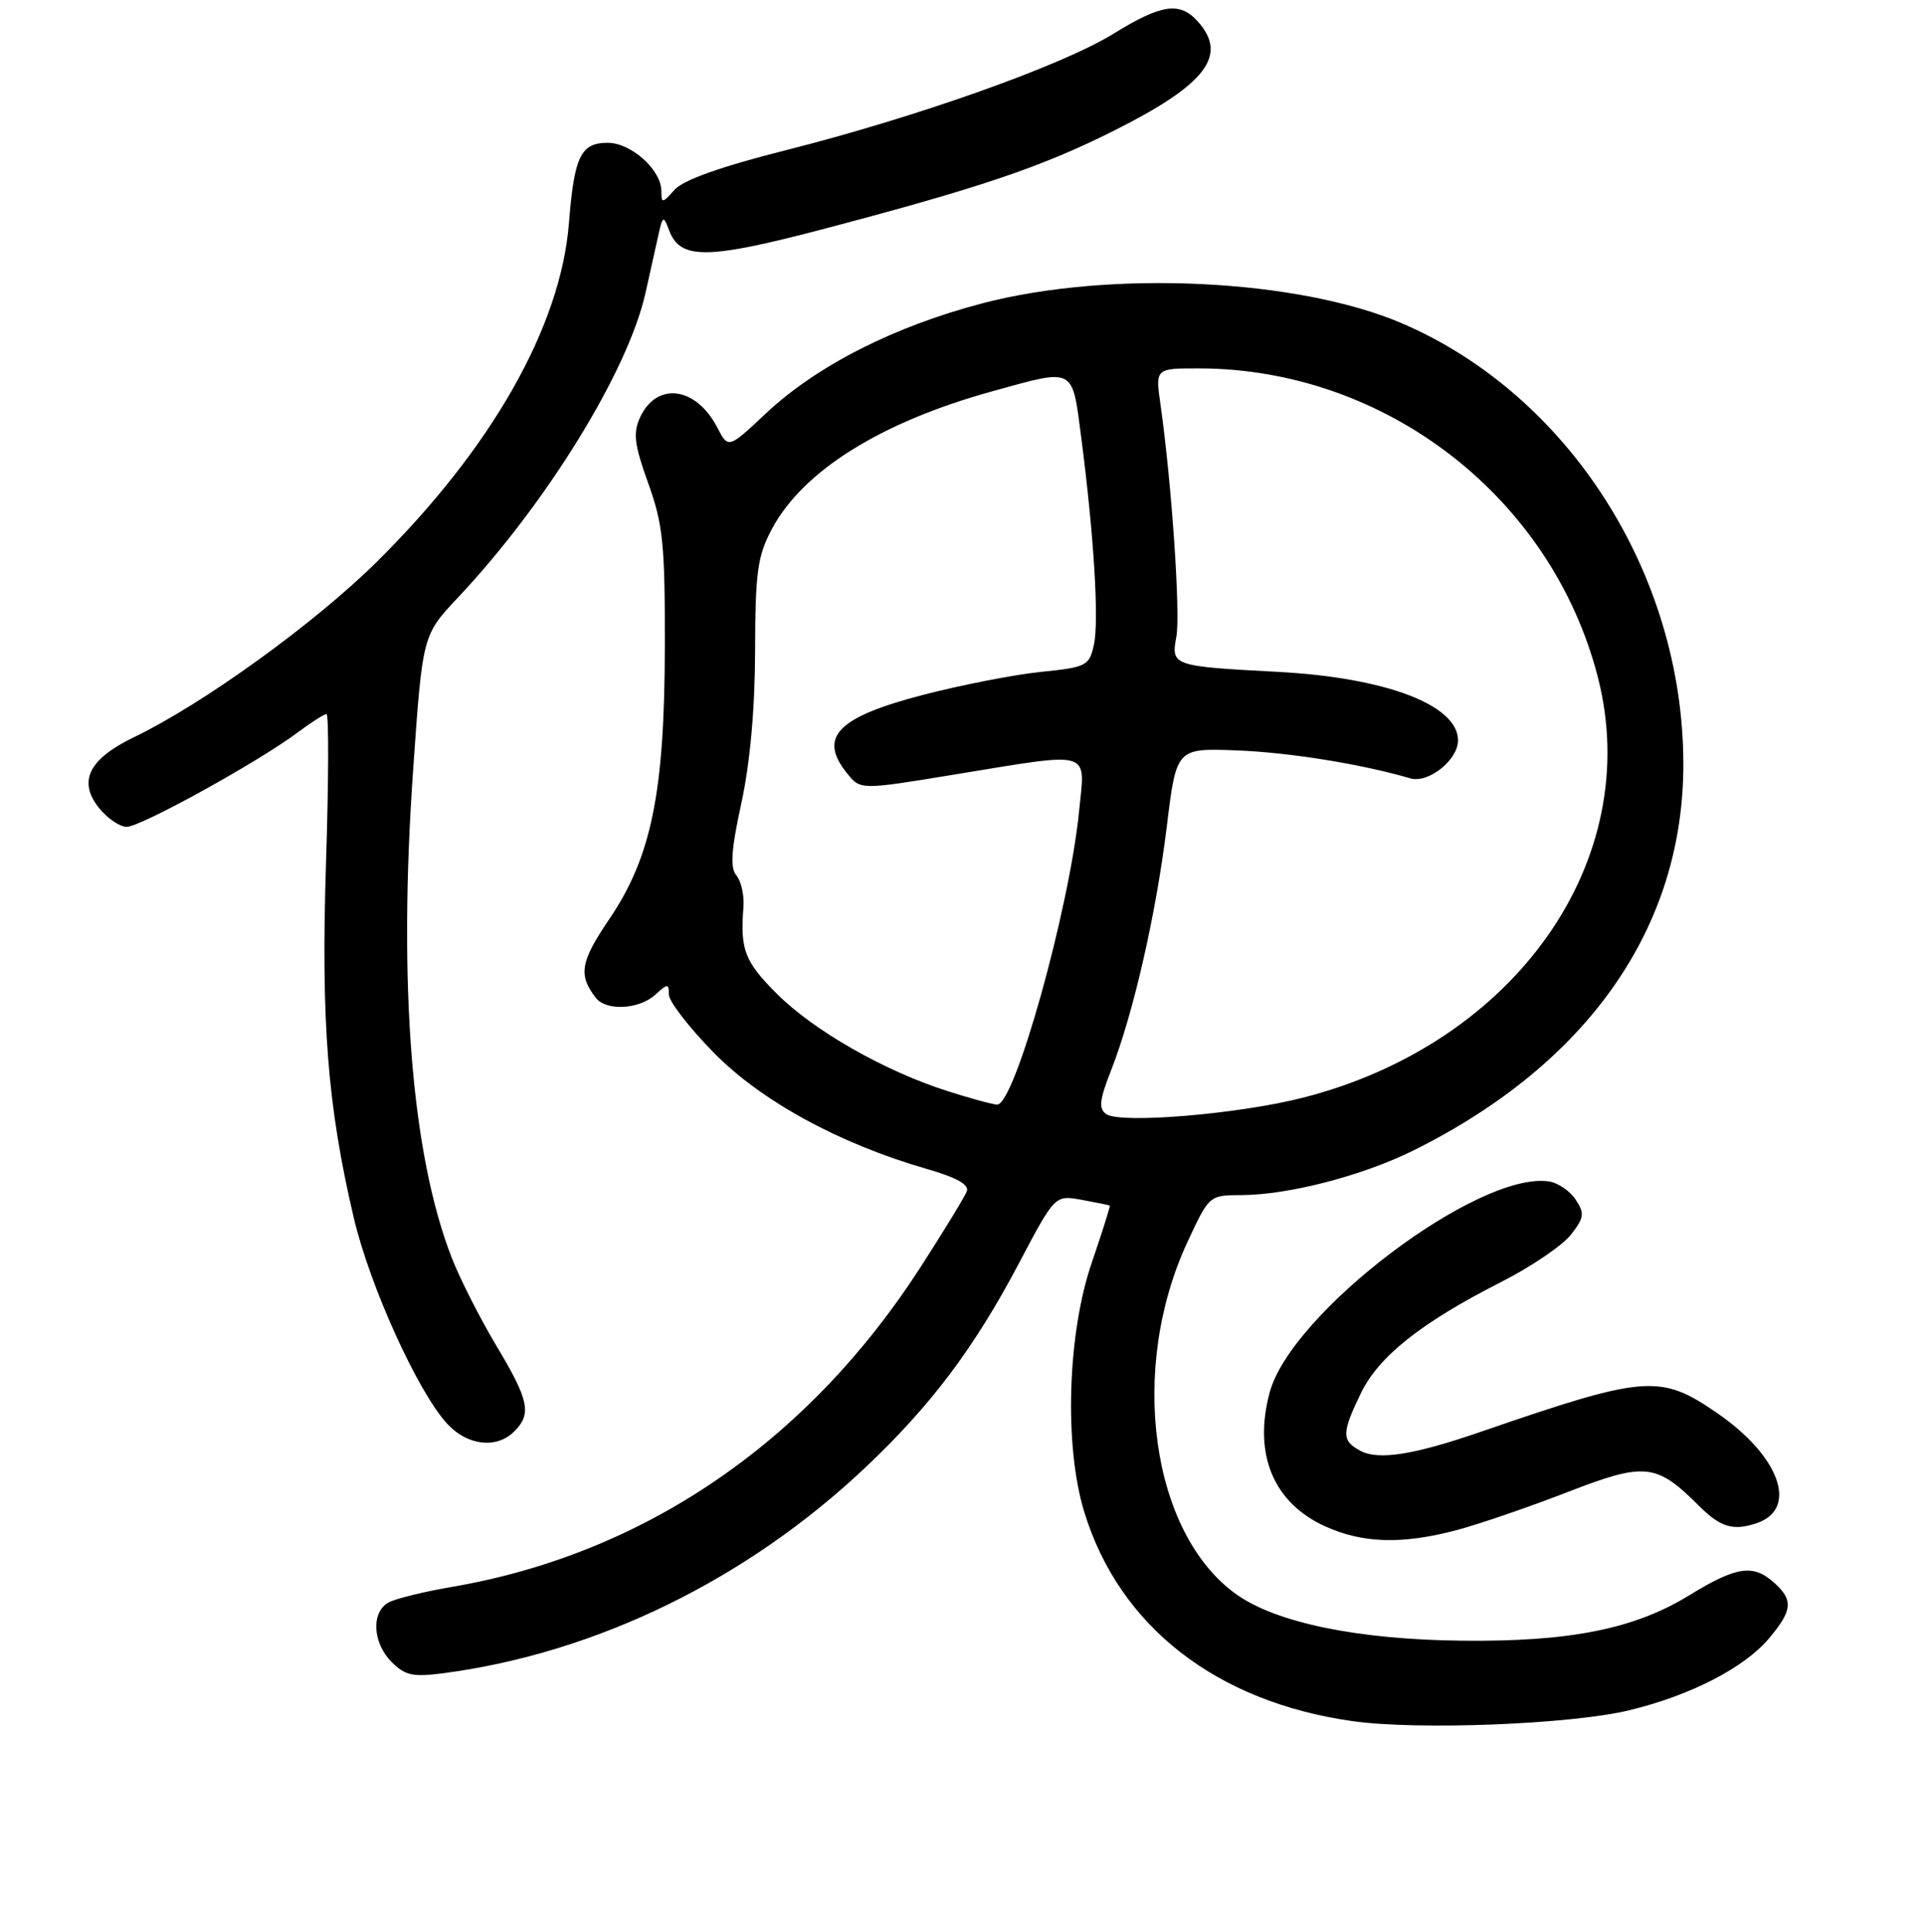 <?xml version="1.0" encoding="UTF-8" standalone="no"?>
<!DOCTYPE svg PUBLIC "-//W3C//DTD SVG 1.1//EN" "http://www.w3.org/Graphics/SVG/1.1/DTD/svg11.dtd" >
<svg xmlns="http://www.w3.org/2000/svg" xmlns:xlink="http://www.w3.org/1999/xlink" version="1.1" viewBox="0 0 256 257">
 <g >
 <path fill="currentColor"
d=" M 216.77 227.53 C 224.92 225.56 232.08 221.88 235.37 217.97 C 238.50 214.26 238.63 212.88 236.11 210.60 C 233.28 208.04 231.08 208.36 224.75 212.24 C 217.46 216.72 208.87 218.43 194.50 218.27 C 180.66 218.12 169.82 215.89 164.50 212.10 C 153.15 204.00 150.12 182.18 157.99 165.25 C 160.89 159.01 160.90 159.00 165.20 158.99 C 171.47 158.96 181.26 156.42 188.05 153.06 C 211.36 141.49 224.04 123.31 223.98 101.54 C 223.92 76.30 208.70 52.52 186.53 43.01 C 172.73 37.10 147.78 35.90 130.76 40.34 C 118.99 43.41 108.65 48.66 101.91 55.00 C 96.90 59.70 96.90 59.70 95.44 56.88 C 92.61 51.41 87.35 50.74 85.15 55.56 C 84.21 57.63 84.41 59.19 86.25 64.29 C 88.21 69.73 88.49 72.41 88.46 86.00 C 88.43 105.45 86.68 114.01 81.04 122.32 C 77.22 127.95 76.92 129.71 79.28 132.75 C 80.65 134.52 85.01 134.30 87.17 132.35 C 88.85 130.82 89.00 130.82 89.00 132.32 C 89.00 133.22 91.67 136.67 94.93 140.00 C 101.24 146.46 111.66 152.15 123.32 155.51 C 127.28 156.65 128.98 157.60 128.64 158.49 C 128.36 159.22 125.58 163.77 122.45 168.63 C 107.43 191.91 85.64 206.76 60.09 211.12 C 56.46 211.74 52.71 212.66 51.75 213.16 C 49.36 214.40 49.55 218.55 52.11 221.11 C 53.91 222.91 54.96 223.13 59.06 222.59 C 79.35 219.90 99.31 210.17 115.10 195.27 C 123.88 186.98 129.63 179.34 135.63 167.96 C 140.37 158.98 140.37 158.98 143.93 159.62 C 145.89 159.98 147.57 160.32 147.66 160.38 C 147.75 160.45 146.67 163.88 145.26 168.00 C 142.02 177.47 141.58 192.34 144.26 201.12 C 148.93 216.38 161.84 226.43 180.02 228.98 C 188.74 230.20 209.03 229.40 216.77 227.53 Z  M 193.85 203.55 C 196.80 202.77 203.41 200.50 208.55 198.51 C 218.88 194.50 220.38 194.66 226.04 200.31 C 228.92 203.19 230.60 203.70 233.75 202.63 C 239.33 200.73 236.81 193.71 228.48 187.99 C 220.90 182.77 218.97 182.92 197.00 190.49 C 188.09 193.56 183.42 194.29 181.01 193.01 C 178.49 191.66 178.50 190.67 181.07 185.35 C 183.45 180.44 189.11 175.95 199.72 170.56 C 203.69 168.55 207.86 165.72 208.99 164.29 C 210.79 162.00 210.87 161.43 209.65 159.59 C 208.89 158.44 207.29 157.35 206.08 157.17 C 196.72 155.78 171.80 174.61 168.94 185.24 C 166.73 193.43 169.42 199.93 176.33 203.06 C 181.32 205.33 186.62 205.48 193.85 203.55 Z  M 68.43 190.43 C 70.77 188.09 70.39 186.28 66.06 179.06 C 63.90 175.45 61.23 170.20 60.13 167.39 C 54.74 153.57 52.96 131.10 54.97 102.43 C 56.22 84.50 56.22 84.50 60.93 79.50 C 72.71 66.98 83.55 49.39 85.88 39.00 C 86.43 36.52 87.18 33.15 87.55 31.50 C 88.18 28.64 88.26 28.60 89.06 30.72 C 90.53 34.55 94.16 34.51 109.32 30.53 C 130.45 24.97 138.58 22.22 148.19 17.40 C 160.50 11.23 163.45 7.37 159.35 2.83 C 156.96 0.19 154.53 0.55 148.15 4.49 C 141.28 8.73 122.06 15.56 104.50 20.00 C 95.90 22.17 90.91 23.95 89.75 25.25 C 88.13 27.07 88.00 27.09 88.00 25.43 C 88.00 22.61 83.99 19.00 80.86 19.00 C 77.27 19.00 76.41 20.78 75.70 29.69 C 74.60 43.47 65.42 59.63 50.08 74.80 C 41.80 82.98 27.01 93.65 17.84 98.07 C 11.84 100.96 10.35 103.91 13.13 107.43 C 14.24 108.84 15.92 110.00 16.86 110.00 C 18.73 110.00 34.52 101.28 39.68 97.39 C 41.43 96.08 43.13 95.00 43.44 95.00 C 43.76 95.00 43.73 103.89 43.38 114.75 C 42.70 135.90 43.57 147.11 47.07 162.00 C 49.20 171.09 55.61 185.21 59.52 189.43 C 62.22 192.34 66.09 192.77 68.43 190.43 Z  M 147.20 148.22 C 146.16 147.50 146.28 146.36 147.83 142.41 C 150.79 134.88 153.82 121.61 155.24 110.02 C 156.52 99.53 156.52 99.53 164.51 99.83 C 171.56 100.10 181.13 101.64 187.66 103.55 C 190.05 104.25 194.00 101.10 194.00 98.50 C 194.00 93.79 184.39 90.14 170.00 89.38 C 156.00 88.64 155.80 88.57 156.52 84.72 C 157.09 81.69 155.90 64.26 154.40 53.75 C 153.73 49.00 153.73 49.00 159.61 49.01 C 184.42 49.08 206.47 66.18 212.61 90.11 C 218.83 114.38 201.71 138.79 173.38 146.03 C 164.81 148.22 149.11 149.53 147.20 148.22 Z  M 125.97 145.12 C 117.63 142.45 108.26 137.10 103.37 132.21 C 99.08 127.93 98.47 126.34 98.92 120.69 C 99.04 119.14 98.63 117.26 98.00 116.49 C 97.12 115.44 97.28 113.12 98.65 106.80 C 99.81 101.46 100.46 94.22 100.47 86.50 C 100.50 76.05 100.79 73.97 102.72 70.35 C 106.85 62.63 117.20 56.16 131.98 52.07 C 143.12 48.99 142.63 48.73 143.87 58.25 C 145.56 71.27 146.25 82.58 145.55 85.79 C 144.93 88.58 144.57 88.77 138.46 89.39 C 134.91 89.76 127.87 91.13 122.80 92.45 C 111.36 95.42 108.81 98.08 112.75 102.93 C 114.50 105.09 114.50 105.09 127.00 103.04 C 145.59 100.01 144.39 99.66 143.58 107.90 C 142.30 120.91 134.99 147.05 132.67 146.95 C 132.03 146.92 129.01 146.10 125.97 145.12 Z "/>
</g>
</svg>